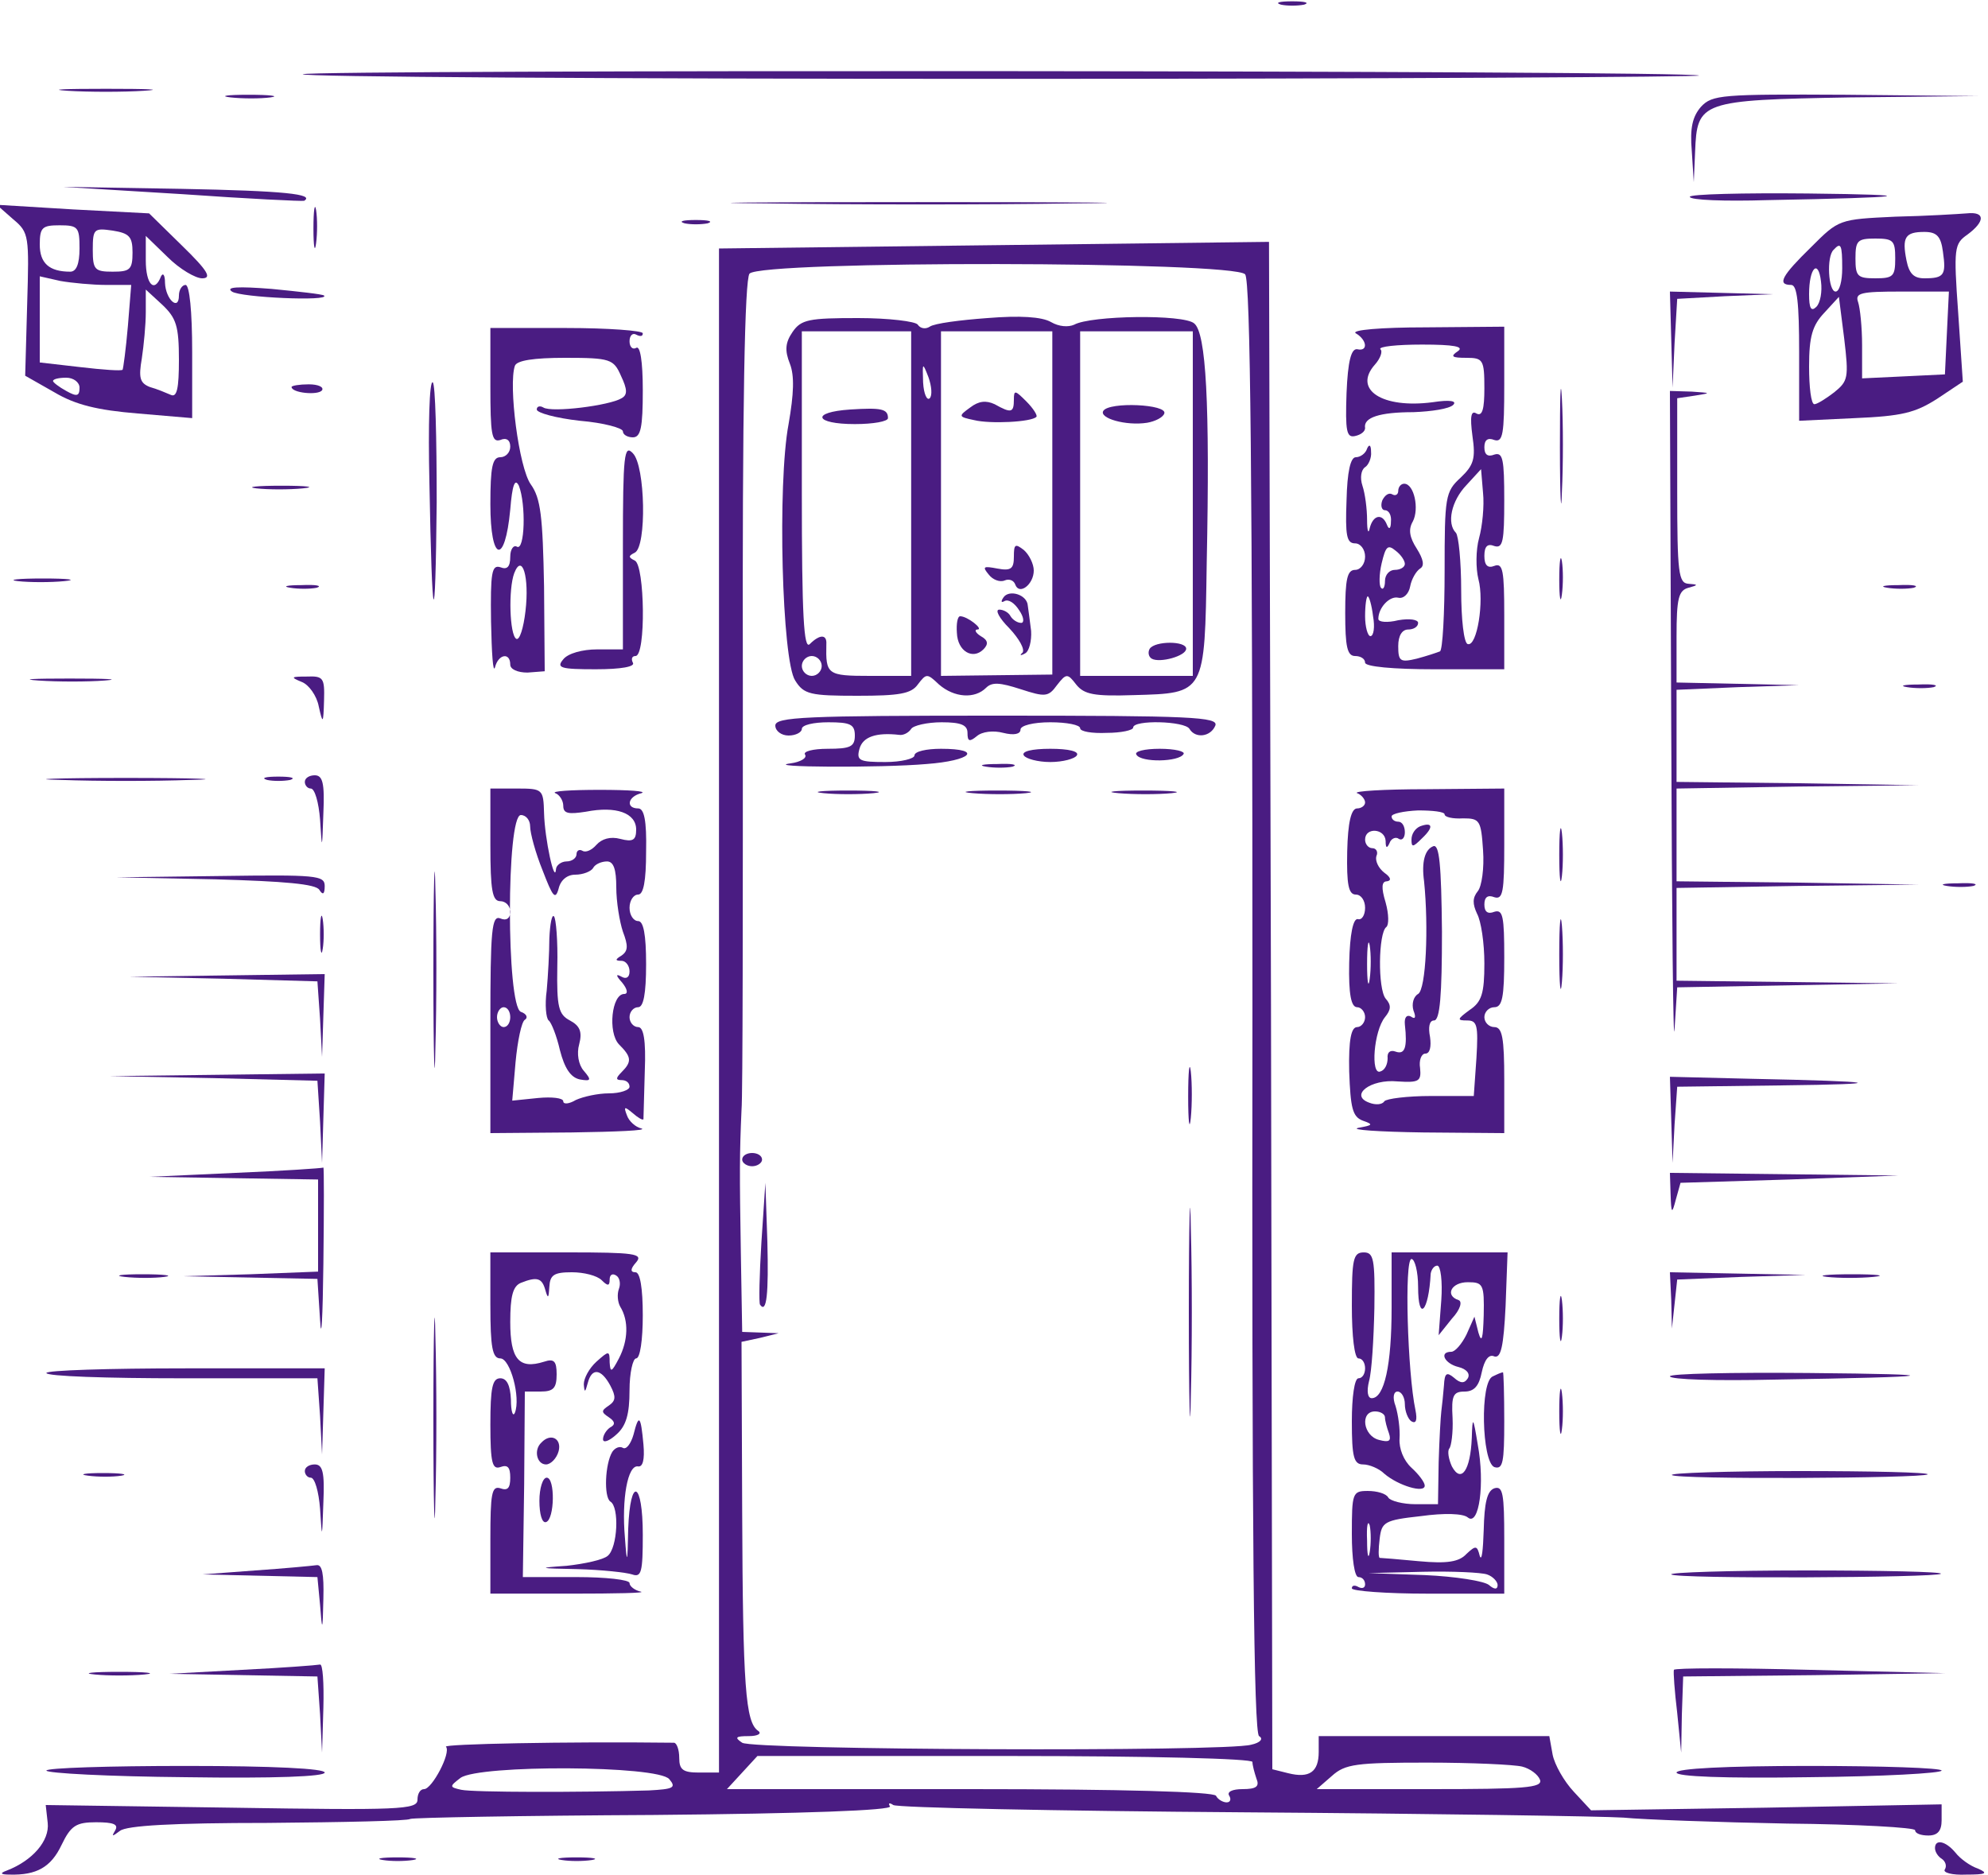  <svg  version="1.0" xmlns="http://www.w3.org/2000/svg"  width="300pt" height="283pt" viewBox="0 0 300 283"  preserveAspectRatio="xMidYMid meet">  <g transform="translate(0,283) scale(0.1,-0.1)" fill="#4a1c82" stroke="none"> <path d="M1933 2823 c9 -2 25 -2 35 0 9 3 1 5 -18 5 -19 0 -27 -2 -17 -5z"/> <path d="M457 2718 c-7 -4 467 -7 1053 -7 586 0 1060 3 1054 5 -19 8 -2095 9 -2107 2z"/> <path d="M102 2693 c32 -2 84 -2 115 0 32 2 6 3 -57 3 -63 0 -89 -1 -58 -3z"/> <path d="M348 2683 c18 -2 45 -2 60 0 15 2 0 4 -33 4 -33 0 -45 -2 -27 -4z"/> <path d="M2567 2669 c-13 -15 -17 -32 -14 -67 l3 -47 2 46 c3 76 8 78 233 82 l194 2 -200 2 c-187 1 -201 0 -218 -18z"/> <path d="M275 2537 c99 -7 182 -11 184 -10 16 10 -29 15 -185 18 l-179 3 180 -11z"/> <path d="M2550 2533 c0 -5 53 -7 117 -5 218 4 239 8 61 10 -98 1 -178 -1 -178 -5z"/> <path d="M473 2485 c0 -27 2 -38 4 -22 2 15 2 37 0 50 -2 12 -4 0 -4 -28z"/> <path d="M1158 2523 c128 -2 335 -2 460 0 125 1 20 2 -233 2 -253 0 -355 -1 -227 -2z"/> <path d="M20 2499 c24 -20 24 -25 21 -128 l-3 -108 44 -25 c32 -19 65 -27 126 -32 l82 -7 0 100 c0 61 -4 101 -10 101 -5 0 -10 -7 -10 -16 0 -24 -20 -6 -21 19 0 12 -3 16 -6 10 -10 -26 -23 -12 -23 24 l0 37 33 -32 c18 -18 42 -32 52 -32 15 0 9 11 -30 49 l-50 49 -115 6 -115 7 25 -22z m100 -44 c0 -24 -5 -35 -14 -35 -32 0 -46 13 -46 41 0 26 4 29 30 29 28 0 30 -3 30 -35z m80 -6 c0 -26 -4 -29 -30 -29 -27 0 -30 3 -30 33 0 32 2 33 30 29 25 -4 30 -9 30 -33z m-40 -49 l38 0 -5 -62 c-3 -35 -7 -64 -8 -66 -2 -2 -30 0 -64 4 l-61 7 0 65 0 65 31 -7 c17 -3 49 -6 69 -6z m110 -113 c0 -43 -3 -57 -12 -53 -7 3 -21 9 -32 12 -15 6 -17 14 -12 43 3 20 6 51 6 70 l0 34 25 -23 c21 -20 25 -32 25 -83z m-150 -42 c0 -13 -4 -14 -20 -5 -11 6 -20 13 -20 15 0 3 9 5 20 5 11 0 20 -7 20 -15z"/> <path d="M2860 2503 c-85 -4 -85 -4 -127 -46 -44 -43 -52 -57 -30 -57 9 0 12 -27 12 -102 l0 -103 84 4 c71 3 91 8 124 29 l39 26 -7 104 c-7 98 -6 104 14 118 27 20 27 35 -1 32 -13 -1 -61 -4 -108 -5z m72 -53 c5 -35 2 -40 -28 -40 -16 0 -23 7 -27 27 -7 35 -2 43 27 43 19 0 25 -7 28 -30z m-72 -10 c0 -27 -3 -30 -30 -30 -27 0 -30 3 -30 30 0 27 3 30 30 30 27 0 30 -3 30 -30z m-80 -15 c0 -19 -4 -35 -10 -35 -11 0 -14 53 -3 63 11 12 13 8 13 -28z m-39 -58 c-8 -8 -11 -2 -11 19 0 40 14 54 18 19 2 -15 -1 -32 -7 -38z m197 -39 l-3 -63 -62 -3 -63 -3 0 50 c0 27 -3 56 -6 65 -5 14 4 16 65 16 l72 0 -3 -62z m-170 -90 c-13 -10 -26 -18 -30 -18 -5 0 -8 26 -8 57 0 45 5 62 23 81 l22 24 8 -63 c7 -59 6 -64 -15 -81z"/> <path d="M1033 2493 c9 -2 25 -2 35 0 9 3 1 5 -18 5 -19 0 -27 -2 -17 -5z"/> <path d="M1500 2460 l-415 -5 0 -1150 0 -1150 -30 0 c-24 0 -30 4 -30 22 0 13 -4 23 -8 23 -164 2 -349 -2 -344 -6 8 -9 -21 -64 -33 -64 -6 0 -10 -7 -10 -16 0 -15 -27 -16 -281 -12 l-280 4 3 -27 c3 -27 -23 -57 -62 -72 -11 -4 -9 -6 5 -6 40 -1 62 11 78 45 14 29 22 34 52 34 26 0 34 -3 29 -12 -6 -10 -5 -10 7 -1 10 8 80 12 223 12 115 1 212 3 215 6 4 2 170 5 368 6 227 2 360 7 356 13 -3 5 -1 6 5 2 6 -4 244 -9 529 -11 285 -2 543 -6 573 -8 30 -3 142 -7 247 -9 106 -1 193 -6 193 -10 0 -5 9 -8 20 -8 14 0 20 7 20 23 l0 24 -265 -5 -264 -4 -26 28 c-15 16 -29 41 -32 56 l-5 28 -174 0 -174 0 0 -24 c0 -30 -14 -40 -46 -32 l-24 6 -2 1153 -3 1152 -415 -5z m379 -44 c8 -10 11 -303 11 -1106 -1 -796 2 -1095 10 -1100 7 -4 2 -10 -12 -13 -39 -11 -751 -8 -768 3 -12 8 -10 10 10 10 14 0 20 4 14 8 -19 13 -23 67 -24 329 l-1 258 28 6 28 7 -27 1 -28 1 -2 118 c-2 122 -2 150 1 217 2 22 2 312 2 644 -1 428 3 608 10 618 17 20 731 19 748 -1z m11 -2245 c0 -5 3 -16 6 -25 5 -12 0 -16 -21 -16 -15 0 -24 -4 -20 -10 3 -5 2 -10 -4 -10 -5 0 -13 4 -16 10 -4 6 -139 10 -372 10 l-366 0 23 25 23 25 374 0 c220 0 373 -4 373 -9z m407 -7 c12 -3 24 -12 27 -20 4 -12 -23 -14 -166 -14 l-171 0 23 20 c20 18 37 20 144 20 67 0 131 -3 143 -6z m-1287 -19 c11 -13 6 -15 -31 -17 -102 -3 -265 -3 -283 1 -18 4 -18 5 -1 18 28 20 298 19 315 -2z"/> <path d="M1490 2350 c-41 -3 -80 -8 -87 -13 -6 -4 -14 -3 -18 3 -3 5 -44 10 -90 10 -74 0 -86 -2 -99 -21 -11 -16 -12 -28 -4 -48 7 -18 6 -45 -2 -91 -17 -90 -10 -357 10 -387 13 -21 23 -23 94 -23 63 0 81 3 91 17 13 17 14 17 32 0 23 -20 54 -22 71 -5 9 9 21 8 52 -2 37 -12 42 -12 55 6 14 18 16 18 29 1 12 -15 27 -18 87 -16 108 3 107 1 110 199 5 242 -1 348 -19 362 -16 14 -156 12 -181 -2 -9 -4 -23 -3 -35 4 -14 8 -47 10 -96 6z m-115 -280 l0 -260 -62 0 c-65 0 -67 2 -66 48 1 15 -10 15 -25 0 -9 -9 -12 42 -12 230 l0 242 83 0 82 0 0 -260z m213 1 l0 -259 -84 -1 -84 -1 0 260 0 260 84 0 84 0 0 -259z m212 -1 l0 -260 -85 0 -85 0 0 260 0 260 85 0 85 0 0 -260z m-397 159 c-4 -4 -9 6 -10 24 -1 30 -1 31 8 8 5 -14 6 -28 2 -32z m-163 -404 c0 -8 -7 -15 -15 -15 -8 0 -15 7 -15 15 0 8 7 15 15 15 8 0 15 -7 15 -15z"/> <path d="M1283 2212 c-60 -4 -54 -22 7 -22 28 0 50 4 50 9 0 14 -10 16 -57 13z"/> <path d="M1530 2227 c0 -20 -4 -21 -29 -7 -13 6 -24 5 -37 -5 -18 -13 -18 -14 6 -19 24 -6 87 -3 94 5 2 2 -5 13 -15 23 -17 17 -19 18 -19 3z"/> <path d="M1530 1990 c0 -18 -4 -22 -25 -18 -21 4 -23 3 -13 -9 6 -8 17 -12 24 -9 7 3 14 0 16 -6 6 -17 28 0 28 21 0 10 -7 24 -15 31 -13 10 -15 9 -15 -10z"/> <path d="M1514 1928 c-4 -6 -3 -8 2 -5 6 3 15 -3 22 -14 7 -10 8 -19 3 -19 -6 0 -13 5 -16 10 -3 6 -11 10 -17 10 -7 0 0 -13 15 -28 15 -16 24 -32 20 -37 -5 -4 -3 -5 4 -1 6 3 10 19 9 34 -2 15 -4 32 -5 38 -1 17 -29 25 -37 12z"/> <path d="M1444 1875 c1 -28 24 -41 40 -25 8 8 7 14 -4 20 -8 5 -10 10 -5 10 10 0 -15 20 -26 20 -4 0 -6 -11 -5 -25z"/> <path d="M1665 2210 c-7 -11 34 -23 66 -18 12 2 24 8 26 14 5 14 -83 18 -92 4z"/> <path d="M1735 1851 c-3 -5 -2 -12 3 -15 12 -7 52 4 52 15 0 12 -47 12 -55 0z"/> <path d="M1170 1735 c0 -8 9 -15 20 -15 11 0 20 5 20 10 0 6 18 10 40 10 33 0 40 -3 40 -20 0 -17 -7 -20 -41 -20 -22 0 -38 -4 -34 -9 3 -5 -7 -11 -22 -13 -45 -6 137 -7 205 -1 68 5 86 23 22 23 -22 0 -40 -4 -40 -10 0 -5 -20 -10 -44 -10 -39 0 -44 2 -39 20 5 18 25 25 60 21 6 -1 14 3 18 9 3 5 24 10 46 10 29 0 39 -4 39 -16 0 -13 3 -14 14 -5 8 7 25 9 40 5 16 -4 26 -2 26 5 0 6 19 11 45 11 25 0 45 -4 45 -9 0 -5 18 -8 40 -7 22 0 40 4 40 8 0 12 78 10 85 -2 9 -15 32 -12 39 5 5 13 -36 15 -329 15 -291 0 -335 -2 -335 -15z"/> <path d="M1545 1690 c3 -5 21 -10 40 -10 19 0 37 5 40 10 4 6 -12 10 -40 10 -28 0 -44 -4 -40 -10z"/> <path d="M1715 1691 c7 -12 64 -11 71 1 3 4 -13 8 -36 8 -23 0 -39 -4 -35 -9z"/> <path d="M1488 1673 c12 -2 30 -2 40 0 9 3 -1 5 -23 4 -22 0 -30 -2 -17 -4z"/> <path d="M1243 1633 c20 -2 54 -2 75 0 20 2 3 4 -38 4 -41 0 -58 -2 -37 -4z"/> <path d="M1468 1633 c23 -2 59 -2 80 0 20 2 1 4 -43 4 -44 0 -61 -2 -37 -4z"/> <path d="M1688 1633 c23 -2 59 -2 80 0 20 2 1 4 -43 4 -44 0 -61 -2 -37 -4z"/> <path d="M1793 1175 c0 -38 2 -53 4 -32 2 20 2 52 0 70 -2 17 -4 1 -4 -38z"/> <path d="M1794 850 c0 -140 2 -198 3 -128 2 71 2 185 0 255 -1 71 -3 13 -3 -127z"/> <path d="M1120 1080 c0 -5 7 -10 15 -10 8 0 15 5 15 10 0 6 -7 10 -15 10 -8 0 -15 -4 -15 -10z"/> <path d="M1149 955 c-3 -49 -4 -92 -2 -94 10 -14 13 17 11 95 l-3 89 -6 -90z"/> <path d="M350 2390 c13 -9 149 -15 139 -6 -2 2 -38 6 -79 10 -51 4 -70 3 -60 -4z"/> <path d="M2522 2318 l2 -73 3 67 4 67 72 4 72 3 -77 2 -78 2 2 -72z"/> <path d="M740 2248 c0 -74 2 -86 15 -82 9 4 15 0 15 -10 0 -9 -7 -16 -15 -16 -12 0 -15 -15 -15 -71 0 -87 22 -93 30 -8 3 37 7 48 13 36 11 -28 9 -99 -3 -92 -5 3 -10 -4 -10 -15 0 -16 -5 -20 -15 -16 -13 4 -15 -8 -14 -82 1 -48 3 -79 6 -69 5 20 23 23 23 4 0 -7 11 -12 26 -12 l26 2 -1 128 c-2 106 -5 133 -20 154 -18 25 -34 150 -24 179 3 8 28 12 76 12 68 0 73 -2 84 -27 10 -21 10 -29 1 -34 -18 -11 -105 -22 -118 -14 -5 3 -10 2 -10 -3 0 -5 29 -13 65 -17 36 -3 65 -11 65 -16 0 -5 7 -9 15 -9 12 0 15 15 15 71 0 44 -4 68 -10 64 -5 -3 -10 1 -10 10 0 9 5 13 10 10 6 -3 10 -3 10 2 0 4 -52 8 -115 8 l-115 0 0 -87z m53 -340 c-3 -26 -9 -45 -14 -42 -10 6 -12 75 -3 99 12 31 23 -6 17 -57z"/> <path d="M2046 2327 c17 -10 19 -28 2 -24 -9 1 -14 -18 -16 -66 -2 -58 0 -68 13 -65 9 2 15 7 15 12 -3 16 22 24 73 24 27 1 54 5 60 11 6 6 -5 8 -31 4 -76 -10 -121 19 -87 57 8 9 12 20 8 23 -3 4 25 7 63 7 48 0 64 -3 54 -10 -12 -8 -9 -10 13 -10 25 0 27 -3 27 -46 0 -31 -3 -43 -12 -38 -8 5 -10 -4 -6 -34 5 -34 2 -44 -18 -63 -23 -21 -24 -29 -24 -140 0 -65 -3 -120 -7 -122 -5 -2 -20 -7 -35 -11 -25 -6 -28 -4 -28 19 0 16 6 25 15 25 8 0 15 4 15 10 0 5 -13 7 -30 4 -16 -4 -30 -3 -30 2 0 17 17 35 30 32 8 -2 16 6 18 17 2 11 9 23 15 27 7 4 5 14 -5 30 -11 17 -13 29 -6 41 10 19 2 57 -13 57 -5 0 -9 -5 -9 -11 0 -5 -4 -8 -9 -5 -5 3 -11 -1 -15 -9 -3 -8 -1 -15 4 -15 6 0 10 -8 9 -17 0 -11 -3 -13 -6 -5 -7 18 -21 15 -26 -5 -2 -10 -4 -4 -4 12 0 17 -3 40 -7 52 -4 12 -2 24 4 28 5 3 10 14 9 23 0 11 -3 12 -6 5 -2 -7 -10 -13 -17 -13 -8 0 -13 -22 -14 -65 -2 -53 0 -65 13 -65 8 0 15 -9 15 -20 0 -11 -7 -20 -15 -20 -12 0 -15 -14 -15 -65 0 -51 3 -65 15 -65 8 0 15 -4 15 -10 0 -6 42 -10 105 -10 l105 0 0 81 c0 68 -2 80 -15 75 -10 -4 -15 1 -15 15 0 15 5 19 15 15 13 -4 15 7 15 69 0 62 -2 73 -15 69 -10 -4 -15 0 -15 11 0 11 5 15 15 11 13 -4 15 9 15 83 l0 88 -119 -1 c-67 0 -113 -4 -105 -9z m186 -309 c-5 -18 -5 -46 -1 -62 9 -33 -2 -102 -16 -98 -6 1 -10 38 -10 81 0 44 -4 83 -8 87 -14 14 -7 48 16 72 l22 24 3 -36 c2 -19 -1 -50 -6 -68z m-112 -39 c0 -5 -7 -9 -15 -9 -8 0 -15 -7 -15 -17 0 -9 -3 -14 -6 -10 -3 3 -3 20 1 37 6 25 9 29 21 19 8 -6 14 -15 14 -20z m-48 -79 c3 -16 1 -30 -4 -30 -4 0 -8 14 -8 30 0 17 2 30 4 30 2 0 6 -13 8 -30z"/> <path d="M2354 2155 c0 -77 2 -107 3 -67 2 40 2 103 0 140 -2 37 -3 4 -3 -73z"/> <path d="M648 2102 c4 -223 9 -237 11 -30 0 97 -2 179 -6 181 -5 3 -7 -65 -5 -151z"/> <path d="M440 2246 c0 -9 40 -13 46 -5 3 5 -6 9 -20 9 -14 0 -26 -2 -26 -4z"/> <path d="M2522 1728 c1 -282 3 -485 5 -451 l4 63 167 3 167 3 -167 2 -168 2 0 70 0 70 183 3 182 2 -182 3 -183 2 0 70 0 70 183 3 182 2 -182 3 -183 2 0 70 0 69 93 4 92 3 -92 2 -93 2 0 69 c0 58 3 70 18 74 15 4 15 5 0 6 -15 1 -17 16 -17 140 l0 140 27 4 c25 4 24 4 -5 6 l-33 1 2 -512z"/> <path d="M940 2006 l0 -156 -39 0 c-22 0 -44 -6 -51 -15 -11 -13 -4 -15 49 -15 39 0 60 4 56 10 -3 6 -1 10 4 10 16 0 14 137 -1 144 -10 5 -10 7 0 12 18 9 16 131 -3 150 -13 14 -15 -2 -15 -140z"/> <path d="M387 2093 c18 -2 50 -2 70 0 21 2 7 4 -32 4 -38 0 -55 -2 -38 -4z"/> <path d="M2353 1955 c0 -27 2 -38 4 -22 2 15 2 37 0 50 -2 12 -4 0 -4 -28z"/> <path d="M27 1953 c18 -2 50 -2 70 0 21 2 7 4 -32 4 -38 0 -55 -2 -38 -4z"/> <path d="M438 1943 c12 -2 30 -2 40 0 9 3 -1 5 -23 4 -22 0 -30 -2 -17 -4z"/> <path d="M2848 1943 c12 -2 30 -2 40 0 9 3 -1 5 -23 4 -22 0 -30 -2 -17 -4z"/> <path d="M58 1803 c29 -2 74 -2 100 0 26 2 2 3 -53 3 -55 0 -76 -1 -47 -3z"/> <path d="M455 1801 c11 -4 23 -21 26 -37 6 -27 7 -27 8 9 1 34 -1 37 -26 36 -24 0 -25 -1 -8 -8z"/> <path d="M2878 1793 c12 -2 30 -2 40 0 9 3 -1 5 -23 4 -22 0 -30 -2 -17 -4z"/> <path d="M92 1653 c54 -2 142 -2 195 0 54 1 10 3 -97 3 -107 0 -151 -2 -98 -3z"/> <path d="M403 1653 c9 -2 25 -2 35 0 9 3 1 5 -18 5 -19 0 -27 -2 -17 -5z"/> <path d="M460 1650 c0 -5 4 -10 9 -10 6 0 12 -21 14 -47 3 -47 3 -47 5 10 2 45 -1 57 -13 57 -8 0 -15 -4 -15 -10z"/> <path d="M740 1555 c0 -69 3 -85 15 -85 8 0 15 -7 15 -16 0 -10 -6 -14 -15 -10 -13 5 -15 -17 -15 -159 l0 -165 123 1 c67 1 115 3 105 6 -9 2 -19 11 -22 20 -5 13 -4 14 9 3 8 -7 15 -11 16 -9 0 2 1 34 2 72 2 48 -2 67 -10 67 -7 0 -13 7 -13 15 0 8 6 15 13 15 8 0 12 20 12 65 0 45 -4 65 -12 65 -7 0 -13 9 -13 20 0 11 6 20 13 20 8 0 12 20 12 65 1 47 -3 65 -12 65 -19 0 -16 18 5 23 9 3 -19 5 -63 5 -44 0 -74 -2 -67 -5 6 -2 12 -11 12 -19 0 -12 8 -13 34 -9 46 9 76 -2 76 -27 0 -16 -5 -19 -24 -14 -15 4 -28 0 -36 -9 -7 -8 -16 -12 -21 -9 -5 3 -9 0 -9 -5 0 -6 -7 -11 -15 -11 -8 0 -16 -6 -16 -12 -2 -23 -17 46 -18 85 -1 36 -2 37 -41 37 l-40 0 0 -85z m60 28 c0 -10 8 -40 19 -67 15 -39 19 -45 24 -27 3 13 13 21 25 21 12 0 24 5 27 10 3 6 13 10 21 10 10 0 14 -12 14 -39 0 -22 5 -52 10 -67 8 -21 8 -29 -2 -36 -10 -6 -10 -8 0 -8 6 0 12 -7 12 -16 0 -9 -5 -12 -12 -8 -9 5 -9 2 1 -9 8 -10 9 -17 3 -17 -19 0 -25 -58 -8 -76 19 -19 20 -26 4 -42 -9 -9 -9 -12 0 -12 7 0 12 -4 12 -10 0 -5 -14 -10 -31 -10 -17 0 -39 -5 -50 -10 -10 -6 -19 -7 -19 -2 0 5 -17 7 -38 5 l-39 -4 5 58 c3 32 9 61 14 64 5 3 3 9 -6 12 -22 9 -22 297 0 297 8 0 14 -8 14 -17z m-30 -288 c0 -8 -4 -15 -10 -15 -5 0 -10 7 -10 15 0 8 5 15 10 15 6 0 10 -7 10 -15z"/> <path d="M829 1414 c0 -21 -2 -57 -4 -79 -3 -21 -1 -42 3 -45 4 -3 12 -23 17 -45 7 -27 16 -41 30 -44 17 -3 18 -1 6 13 -8 9 -11 26 -7 40 5 19 1 28 -14 36 -17 9 -20 20 -19 81 1 39 -2 73 -5 76 -3 4 -6 -11 -7 -33z"/> <path d="M2048 1633 c6 -2 12 -9 12 -14 0 -5 -6 -9 -12 -9 -9 0 -14 -21 -15 -65 -1 -50 2 -65 13 -65 8 0 14 -9 14 -20 0 -11 -5 -19 -11 -17 -7 1 -12 -22 -13 -66 -1 -48 3 -67 12 -67 6 0 12 -7 12 -15 0 -8 -6 -15 -12 -15 -9 0 -13 -19 -12 -67 2 -55 5 -68 20 -74 17 -6 16 -7 -6 -11 -14 -3 30 -6 98 -7 l122 -1 0 80 c0 64 -3 80 -15 80 -8 0 -15 7 -15 15 0 8 7 15 15 15 12 0 15 15 15 75 0 62 -2 73 -15 69 -10 -4 -15 0 -15 11 0 11 5 15 15 11 13 -4 15 8 15 79 l0 85 -117 -1 c-65 0 -112 -3 -105 -6z m132 -32 c0 -4 12 -7 28 -6 25 0 27 -3 30 -48 2 -27 -2 -55 -8 -62 -8 -10 -8 -19 -1 -34 6 -11 11 -44 11 -75 0 -45 -4 -58 -22 -70 -19 -14 -20 -16 -4 -16 15 0 17 -7 14 -57 l-4 -57 -65 0 c-35 0 -67 -4 -70 -8 -3 -5 -13 -6 -23 -2 -30 11 2 36 43 32 32 -2 36 0 34 20 -2 12 2 22 8 22 7 0 9 11 7 25 -3 15 -1 25 6 25 9 0 12 38 12 134 -1 102 -4 132 -13 129 -13 -5 -18 -24 -14 -53 7 -69 3 -163 -9 -170 -7 -4 -10 -15 -7 -25 4 -10 3 -14 -4 -9 -6 3 -10 -1 -9 -12 4 -35 0 -46 -14 -41 -8 3 -13 -1 -12 -10 0 -9 -4 -18 -11 -20 -15 -6 -10 61 7 82 9 11 10 18 1 28 -12 15 -11 99 1 108 4 3 4 19 -1 37 -7 23 -6 32 2 32 7 1 6 6 -4 13 -9 7 -14 18 -12 25 3 6 0 12 -6 12 -6 0 -11 6 -11 13 0 19 30 17 31 -2 0 -11 2 -12 6 -3 2 6 9 10 14 6 5 -3 9 2 9 10 0 9 -4 16 -10 16 -5 0 -10 3 -10 8 0 4 18 8 40 9 22 0 40 -2 40 -6z m-113 -248 c-2 -16 -4 -5 -4 22 0 28 2 40 4 28 2 -13 2 -35 0 -50z"/> <path d="M2143 1583 c-7 -3 -13 -11 -13 -20 0 -12 2 -12 16 2 18 17 16 25 -3 18z"/> <path d="M654 1365 c0 -132 2 -185 3 -117 2 68 2 176 0 240 -1 64 -3 9 -3 -123z"/> <path d="M2353 1540 c0 -36 2 -50 4 -32 2 17 2 47 0 65 -2 17 -4 3 -4 -33z"/> <path d="M325 1503 c104 -3 152 -7 157 -16 5 -8 8 -7 8 6 0 16 -13 17 -157 15 l-158 -2 150 -3z"/> <path d="M2938 1493 c12 -2 30 -2 40 0 9 3 -1 5 -23 4 -22 0 -30 -2 -17 -4z"/> <path d="M2353 1390 c0 -47 2 -66 4 -42 2 23 2 61 0 85 -2 23 -4 4 -4 -43z"/> <path d="M483 1420 c0 -25 2 -35 4 -22 2 12 2 32 0 45 -2 12 -4 2 -4 -23z"/> <path d="M337 1353 l142 -4 4 -57 3 -57 2 63 2 62 -147 -2 -148 -2 142 -3z"/> <path d="M322 1203 l157 -4 4 -62 3 -62 2 68 2 67 -162 -2 -163 -2 157 -3z"/> <path d="M2522 1140 l2 -65 3 58 4 57 157 2 c169 2 151 6 -46 10 l-122 3 2 -65z"/> <path d="M355 1060 l-130 -6 128 -2 127 -2 0 -70 0 -69 -102 -4 -103 -3 102 -2 102 -2 4 -62 c2 -35 4 3 5 85 1 81 1 146 0 145 -2 -1 -61 -5 -133 -8z"/> <path d="M2521 1028 c1 -30 2 -31 8 -8 l7 25 164 5 165 6 -172 2 -173 2 1 -32z"/> <path d="M740 860 c0 -63 3 -80 15 -80 15 0 31 -59 22 -82 -3 -7 -6 2 -6 20 -1 21 -6 32 -16 32 -12 0 -15 -14 -15 -70 0 -58 3 -68 15 -64 11 4 15 0 15 -16 0 -16 -4 -20 -15 -16 -13 4 -15 -8 -15 -77 l0 -82 122 0 c67 0 114 1 105 3 -9 2 -17 8 -17 13 0 5 -36 9 -80 9 l-81 0 2 140 1 140 24 0 c19 0 24 5 24 26 0 20 -4 24 -19 19 -38 -12 -51 4 -51 60 0 39 4 54 16 59 25 10 32 7 37 -11 4 -14 5 -12 6 5 1 18 7 22 34 22 18 0 38 -5 45 -12 9 -9 12 -9 12 1 0 7 4 10 10 6 5 -3 7 -12 4 -20 -3 -8 -2 -20 2 -27 13 -21 12 -51 -2 -78 -11 -21 -13 -22 -14 -6 0 18 -1 18 -20 1 -11 -10 -19 -25 -19 -34 1 -13 2 -13 6 2 6 23 20 22 34 -4 9 -17 8 -23 -2 -30 -12 -8 -12 -10 0 -18 9 -6 10 -11 2 -15 -6 -4 -11 -12 -11 -18 0 -6 9 -3 20 7 15 13 20 31 20 67 0 26 5 48 10 48 6 0 10 28 10 65 0 41 -4 65 -11 65 -8 0 -8 5 1 15 11 13 -2 15 -104 15 l-116 0 0 -80z"/> <path d="M2040 860 c0 -47 4 -80 10 -80 6 0 10 -7 10 -15 0 -8 -4 -15 -10 -15 -6 0 -10 -28 -10 -65 0 -54 3 -65 17 -65 9 0 24 -6 32 -14 21 -18 61 -30 61 -18 0 5 -9 17 -20 27 -12 11 -19 29 -18 44 1 14 -2 36 -6 49 -5 13 -3 22 3 22 6 0 11 -9 11 -19 0 -11 5 -23 10 -26 7 -4 9 2 6 17 -12 56 -17 228 -6 228 5 0 10 -19 10 -42 0 -54 16 -38 19 20 1 6 5 12 10 12 5 0 8 -24 6 -52 l-4 -53 20 25 c13 14 16 26 10 28 -21 7 -11 27 14 27 23 0 25 -3 24 -50 -1 -35 -3 -43 -8 -26 l-6 24 -12 -27 c-7 -14 -17 -26 -23 -26 -19 0 -10 -18 11 -23 12 -3 18 -10 14 -17 -5 -8 -11 -8 -21 1 -11 9 -14 7 -15 -12 -1 -13 -3 -31 -4 -39 -1 -8 -3 -43 -4 -77 l-1 -63 -34 0 c-19 0 -38 5 -41 10 -3 6 -17 10 -31 10 -23 0 -24 -3 -24 -65 0 -37 4 -65 10 -65 6 0 10 -5 10 -11 0 -5 -4 -7 -10 -4 -5 3 -10 3 -10 -2 0 -4 52 -8 115 -8 l115 0 0 82 c0 69 -2 81 -15 77 -11 -4 -15 -22 -16 -63 -1 -31 -3 -48 -6 -39 -4 16 -6 16 -20 3 -11 -12 -29 -15 -72 -11 -31 3 -57 5 -59 5 -2 1 -2 13 0 29 3 25 7 28 62 34 36 5 64 4 71 -2 17 -14 26 51 15 110 -7 43 -8 43 -9 10 -2 -49 -16 -69 -30 -43 -5 11 -7 23 -4 27 3 3 6 24 5 46 -2 34 1 40 18 40 15 0 22 9 26 29 4 19 11 28 19 24 10 -3 14 15 17 76 l3 81 -87 0 -88 0 0 -84 c0 -86 -11 -136 -30 -136 -6 0 -8 10 -4 26 4 14 7 63 8 110 1 74 -1 84 -16 84 -16 0 -18 -10 -18 -80z m50 -169 c0 -5 3 -16 6 -24 4 -12 0 -14 -15 -10 -24 6 -29 43 -6 43 8 0 15 -4 15 -9z m-23 -203 c-2 -13 -4 -5 -4 17 -1 22 1 32 4 23 2 -10 2 -28 0 -40z m177 -34 c9 -3 16 -11 16 -16 0 -7 -5 -7 -13 0 -7 6 -51 13 -97 15 l-85 3 82 2 c45 1 88 -1 97 -4z"/> <path d="M654 690 c0 -135 2 -190 3 -122 2 67 2 177 0 245 -1 67 -3 12 -3 -123z"/> <path d="M188 903 c18 -2 45 -2 60 0 15 2 0 4 -33 4 -33 0 -45 -2 -27 -4z"/> <path d="M2522 868 l1 -43 4 37 4 37 97 4 97 3 -102 2 -103 2 2 -42z"/> <path d="M2757 903 c18 -2 50 -2 70 0 21 2 7 4 -32 4 -38 0 -55 -2 -38 -4z"/> <path d="M2353 840 c0 -30 2 -43 4 -27 2 15 2 39 0 55 -2 15 -4 2 -4 -28z"/> <path d="M70 758 c0 -5 92 -8 205 -8 l204 0 4 -57 3 -58 2 65 2 65 -210 0 c-116 0 -210 -3 -210 -7z"/> <path d="M2253 753 c-20 -7 -17 -129 2 -137 13 -4 15 7 15 69 0 41 -1 75 -2 74 -2 0 -9 -3 -15 -6z"/> <path d="M2520 753 c0 -5 71 -7 157 -5 254 4 274 8 51 10 -115 1 -208 -1 -208 -5z"/> <path d="M2353 700 c0 -30 2 -43 4 -27 2 15 2 39 0 55 -2 15 -4 2 -4 -28z"/> <path d="M956 665 c-4 -14 -11 -23 -16 -20 -5 3 -12 0 -16 -6 -11 -18 -13 -68 -3 -75 14 -8 11 -70 -4 -82 -7 -6 -35 -12 -62 -15 -45 -3 -43 -4 17 -5 36 -1 73 -5 82 -8 14 -5 16 4 16 60 0 81 -19 89 -22 9 -1 -54 -2 -55 -5 -13 -5 57 4 110 20 107 7 -1 10 10 8 33 -4 44 -7 47 -15 15z"/> <path d="M817 653 c-12 -11 -7 -33 7 -33 7 0 16 9 19 20 5 19 -12 28 -26 13z"/> <path d="M460 610 c0 -5 4 -10 9 -10 6 0 12 -21 14 -47 3 -47 3 -47 5 10 2 45 -1 57 -13 57 -8 0 -15 -4 -15 -10z"/> <path d="M133 603 c15 -2 37 -2 50 0 12 2 0 4 -28 4 -27 0 -38 -2 -22 -4z"/> <path d="M2523 604 c6 -7 379 -5 386 1 2 3 -85 5 -194 5 -109 0 -196 -3 -192 -6z"/> <path d="M814 565 c0 -20 4 -34 10 -32 13 4 14 67 1 67 -6 0 -11 -16 -11 -35z"/> <path d="M385 460 l-80 -6 87 -2 87 -2 4 -42 c3 -41 4 -41 5 10 1 37 -2 51 -10 50 -7 -1 -49 -5 -93 -8z"/> <path d="M2522 454 c7 -7 400 -5 407 1 2 3 -89 5 -204 5 -115 0 -206 -3 -203 -6z"/> <path d="M365 310 l-110 -6 112 -2 112 -2 4 -57 3 -58 2 68 c1 37 -1 66 -5 65 -5 -1 -57 -5 -118 -8z"/> <path d="M2526 310 c-1 -3 1 -32 5 -65 l6 -60 1 57 2 58 198 2 197 3 -203 5 c-112 3 -205 3 -206 0z"/> <path d="M143 303 c20 -2 54 -2 75 0 20 2 3 4 -38 4 -41 0 -58 -2 -37 -4z"/> <path d="M70 158 c0 -4 95 -9 210 -10 135 -2 210 1 210 7 0 6 -77 10 -210 10 -115 0 -210 -3 -210 -7z"/> <path d="M2530 155 c0 -6 71 -9 200 -7 110 1 200 6 200 10 0 4 -90 7 -200 7 -127 0 -200 -4 -200 -10z"/> <path d="M2920 41 c0 -6 5 -13 10 -16 6 -4 8 -11 5 -16 -4 -5 11 -9 32 -8 30 0 34 2 18 9 -12 4 -27 15 -34 24 -15 18 -31 21 -31 7z"/> <path d="M578 23 c12 -2 32 -2 45 0 12 2 2 4 -23 4 -25 0 -35 -2 -22 -4z"/> <path d="M848 23 c12 -2 32 -2 45 0 12 2 2 4 -23 4 -25 0 -35 -2 -22 -4z"/> </g> </svg> 